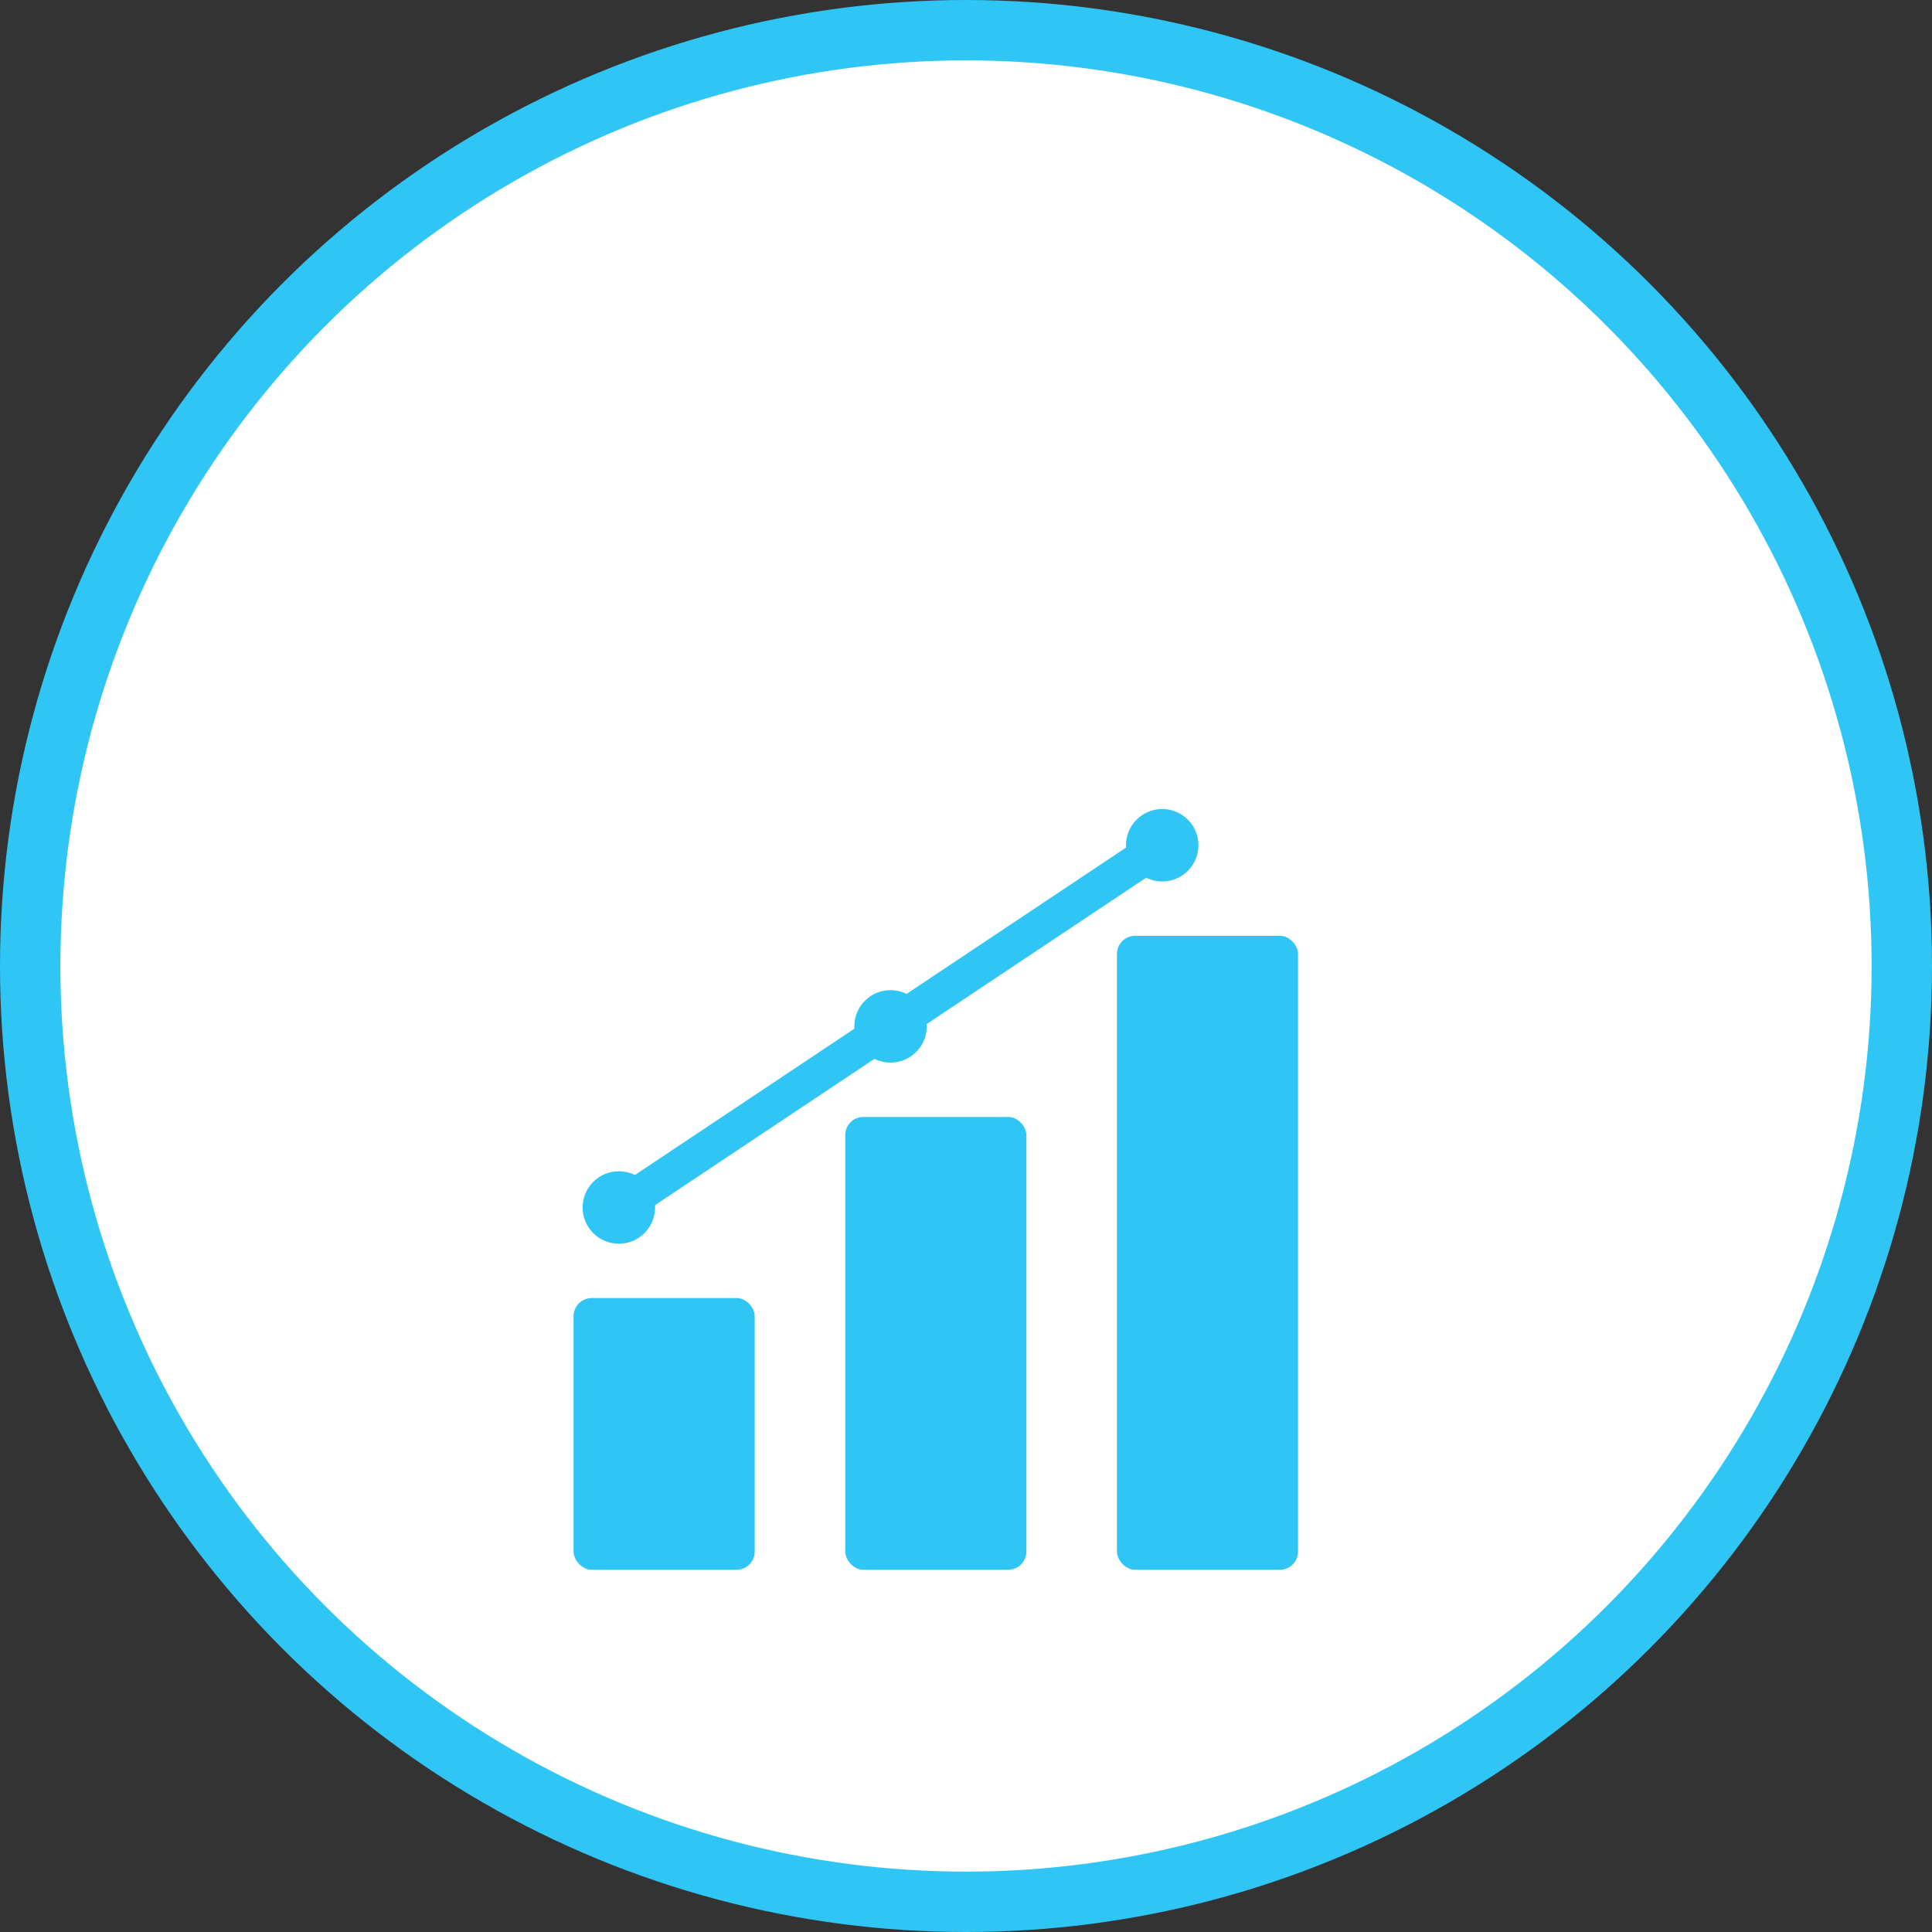 <?xml version="1.0" encoding="UTF-8"?>
<svg width="512" height="512" viewBox="0 0 512 512" fill="none" xmlns="http://www.w3.org/2000/svg">
    <rect x="0" y="0" width="512" height="512" fill="#333333" stroke="none"/>
    <!-- Fundo circular com borda -->
    <circle cx="256" cy="256" r="248" fill="white" stroke="#2fc6f6" stroke-width="16"/>
    
    <!-- Gráfico de barras estilizado -->
    <g transform="translate(128, 128) scale(1.2)">
        <!-- Barra 1 -->
        <rect x="20" y="180" width="40" height="60" rx="4" fill="#2fc6f6"/>
        
        <!-- Barra 2 -->
        <rect x="80" y="140" width="40" height="100" rx="4" fill="#2fc6f6"/>
        
        <!-- Barra 3 -->
        <rect x="140" y="100" width="40" height="140" rx="4" fill="#2fc6f6"/>
        
        <!-- Linha de tendência -->
        <path d="M30 160 L90 120 L150 80" stroke="#2fc6f6" stroke-width="8" stroke-linecap="round" stroke-linejoin="round"/>
        
        <!-- Pontos de dados -->
        <circle cx="30" cy="160" r="8" fill="#2fc6f6"/>
        <circle cx="90" cy="120" r="8" fill="#2fc6f6"/>
        <circle cx="150" cy="80" r="8" fill="#2fc6f6"/>
    </g>
</svg>
